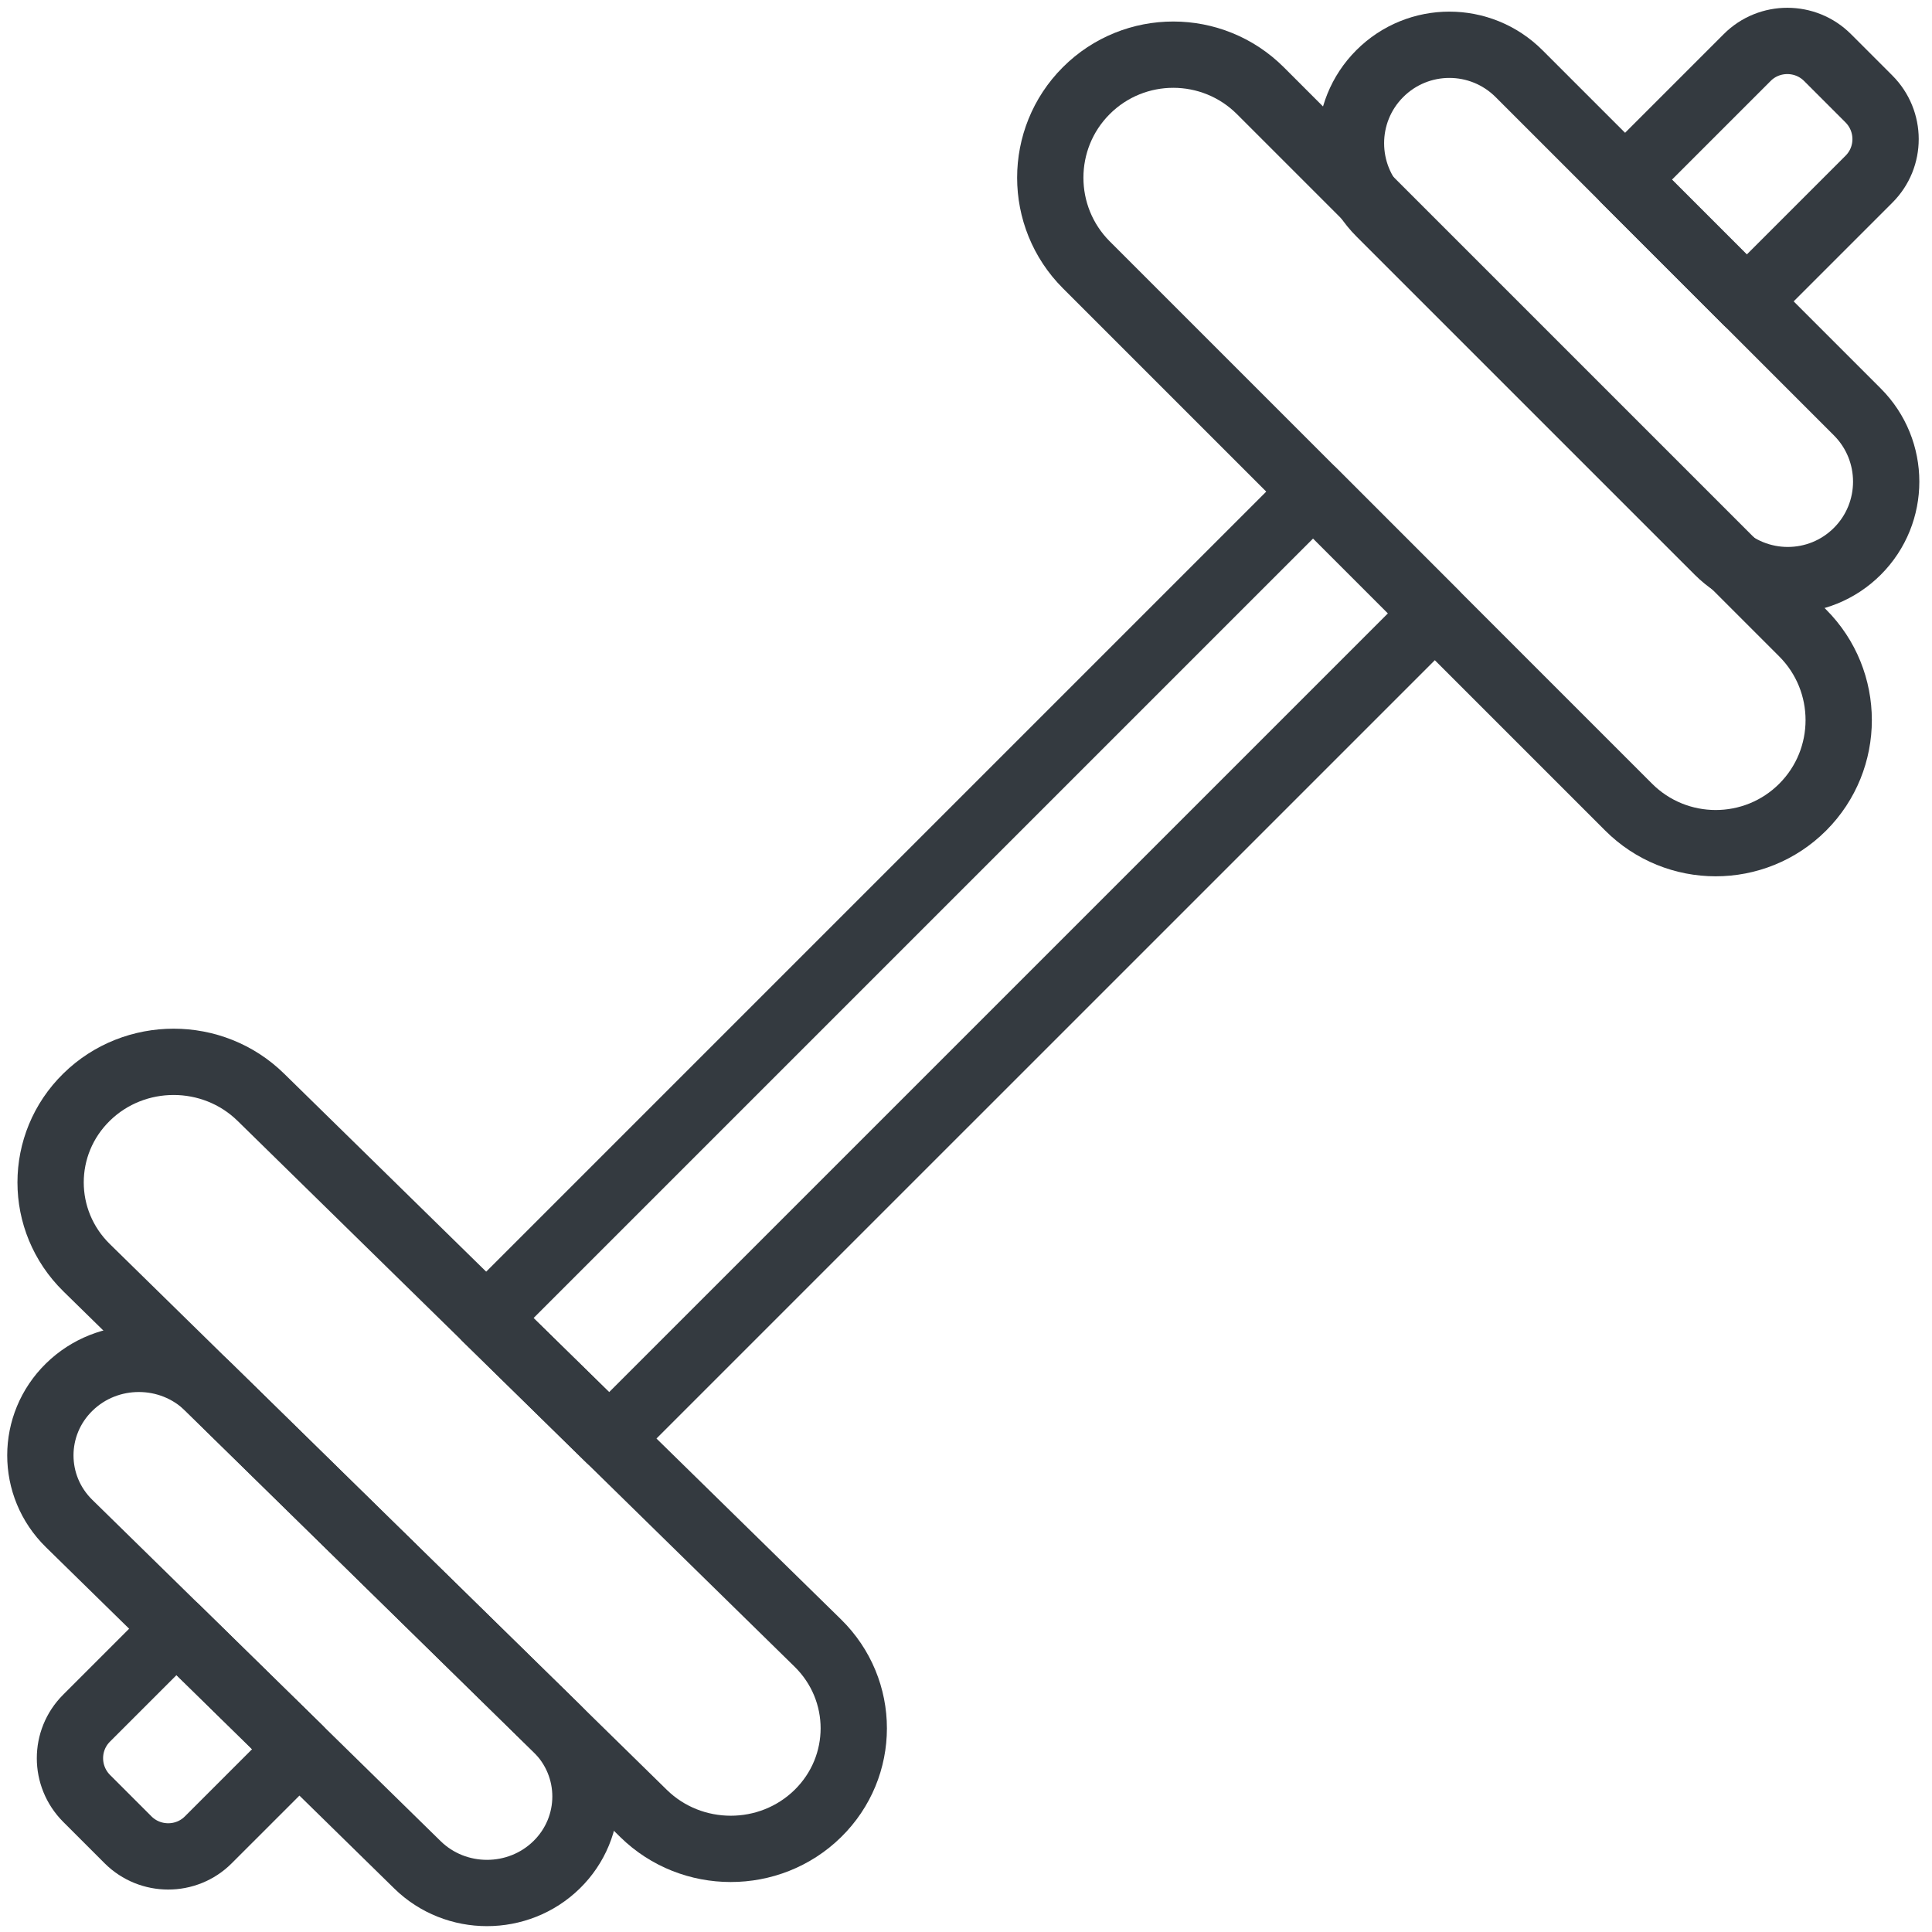 <?xml version="1.0" encoding="UTF-8"?>
<svg width="102px" height="102px" viewBox="0 0 102 102" version="1.1" xmlns="http://www.w3.org/2000/svg" xmlns:xlink="http://www.w3.org/1999/xlink">
    <!-- Generator: Sketch 47 (45396) - http://www.bohemiancoding.com/sketch -->
    <title>sports-17</title>
    <desc>Created with Sketch.</desc>
    <defs></defs>
    <g id="ALL" stroke="none" stroke-width="1" fill="none" fill-rule="evenodd" stroke-linecap="round" fill-opacity="0" stroke-linejoin="round">
        <g id="Primary" transform="translate(-7893, -4137)" stroke="#343A40" stroke-width="3.5" fill="#DBECFF">
            <g id="sports-17" transform="translate(7895, 4139)">
                <path d="M55.354,11.983 C52.814,9.443 52.817,5.32 55.349,2.788 L55.349,2.788 C57.887,0.25 62.005,0.253 64.545,2.792 L93.17,31.417 C95.71,33.958 95.707,38.08 93.174,40.613 L93.174,40.613 C90.636,43.151 86.518,43.148 83.979,40.608 L55.354,11.983 L55.354,11.983 Z" id="Layer-1"></path>
                <path d="M70.848,9.244 C68.816,7.211 68.818,3.913 70.845,1.887 L70.845,1.887 C72.875,-0.143 76.166,-0.145 78.201,1.891 L96.057,19.747 C98.09,21.78 98.088,25.077 96.061,27.104 L96.061,27.104 C94.031,29.134 90.74,29.135 88.705,27.1 L70.848,9.244 L70.848,9.244 Z" id="Layer-2"></path>
                <path d="M1.65,78.435 C-0.379,76.447 -0.373,73.218 1.653,71.233 C3.683,69.243 6.978,69.246 9.003,71.23 L27.391,89.248 C29.42,91.236 29.414,94.464 27.388,96.45 C25.357,98.439 22.062,98.436 20.038,96.452 L1.65,78.435 L1.65,78.435 L1.65,78.435 Z" id="Layer-3"></path>
                <path d="M2.576,64.932 C0.036,62.443 0.039,58.405 2.572,55.923 C5.11,53.436 9.229,53.44 11.767,55.926 L41.171,84.739 C43.711,87.227 43.707,91.266 41.174,93.748 C38.636,96.235 34.517,96.231 31.98,93.745 L2.576,64.932 L2.576,64.932 L2.576,64.932 Z" id="Layer-4"></path>
                <path d="M30.171,73.96 L73.751,30.381 L67.326,23.955 L23.681,67.6 L30.171,73.96 L30.171,73.96 L30.171,73.96 Z M13.796,90.336 L8.993,95.138 C7.834,96.298 5.929,96.303 4.757,95.131 L2.575,92.949 C1.402,91.775 1.4,89.881 2.568,88.713 L7.305,83.976 L13.796,90.336 L13.796,90.336 L13.796,90.336 Z M90.221,13.911 L96.675,7.457 C97.842,6.29 97.841,4.395 96.667,3.221 L94.485,1.039 C93.314,-0.133 91.409,-0.128 90.249,1.032 L83.796,7.485 L90.221,13.911 L90.221,13.911 L90.221,13.911 Z" id="Layer-5"></path>
            </g>
        </g>
    </g>
</svg>